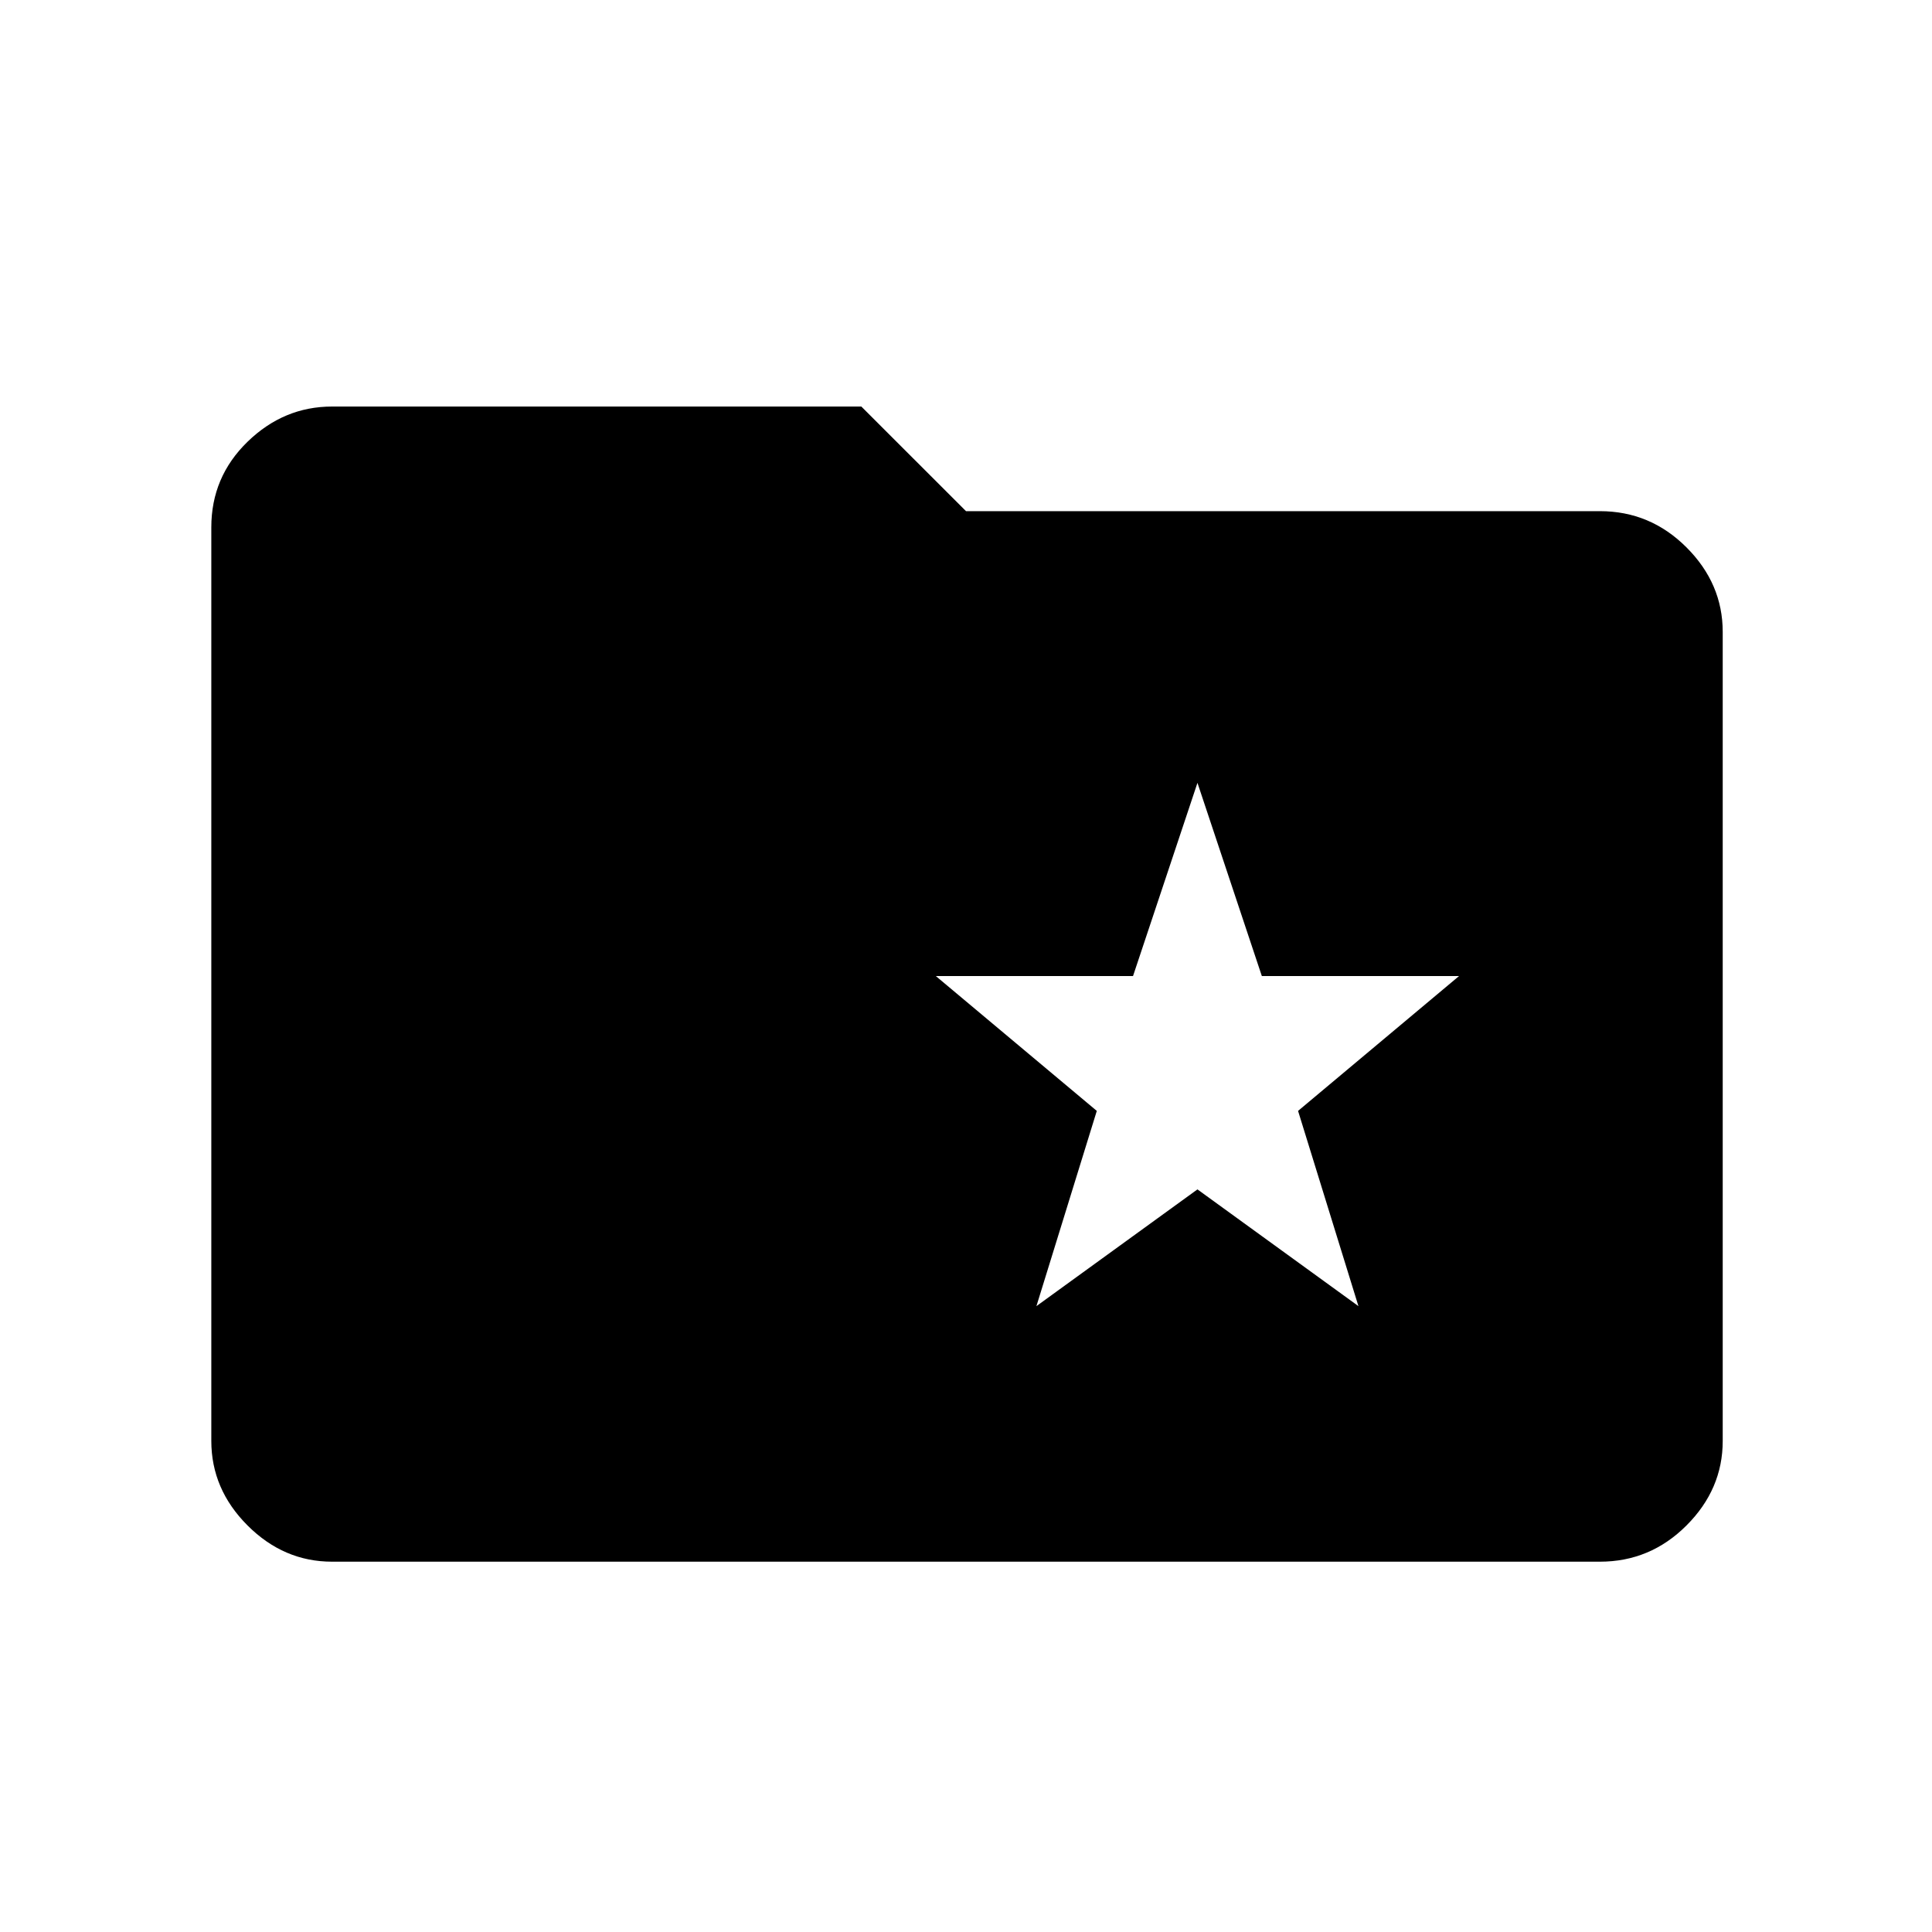 <svg xmlns="http://www.w3.org/2000/svg" height="40" width="40"><path d="M21.458 27.042 24.792 24.625 28.125 27.042 26.875 23 30.208 20.208H26.125L24.792 16.208L23.458 20.208H19.375L22.708 23ZM6.875 32.333Q5.875 32.333 5.125 31.583Q4.375 30.833 4.375 29.833V10.917Q4.375 9.875 5.125 9.146Q5.875 8.417 6.875 8.417H17.833L20 10.583H33.125Q34.167 10.583 34.917 11.333Q35.667 12.083 35.667 13.083V29.833Q35.667 30.833 34.917 31.583Q34.167 32.333 33.125 32.333Z"/></svg>